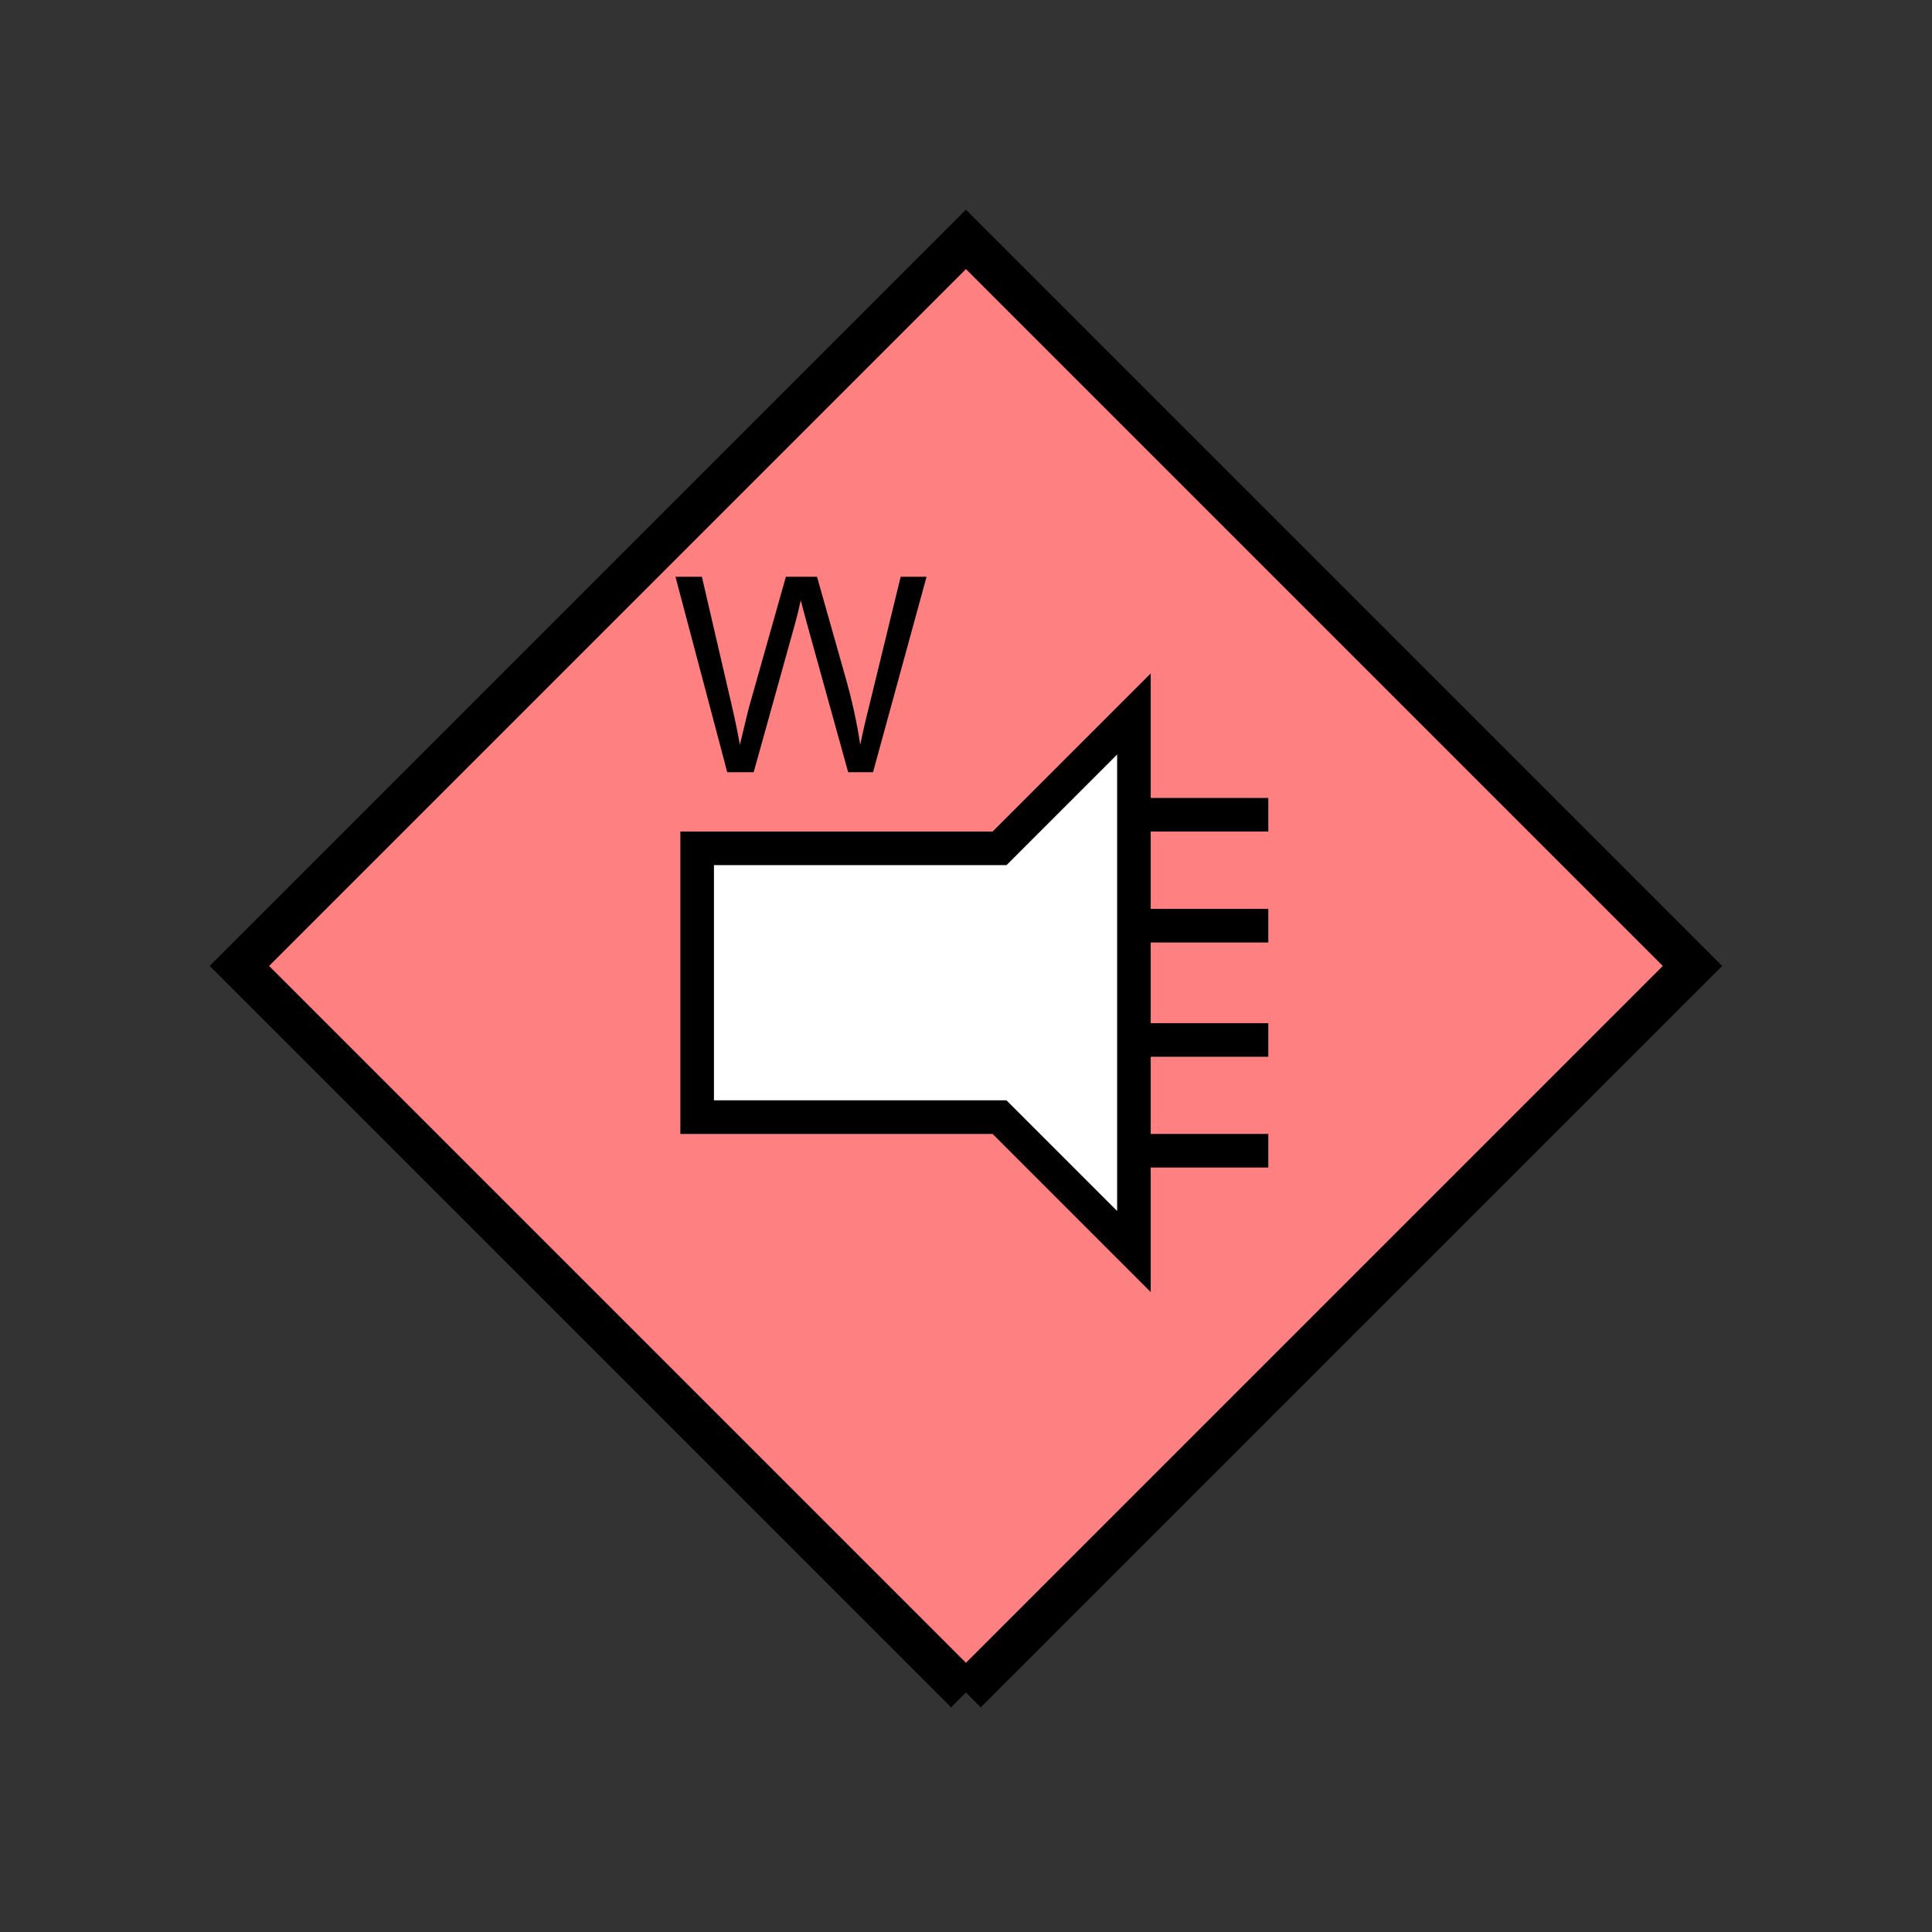 <?xml version="1.0" encoding="UTF-8" standalone="no"?>
<svg
   xmlns:dc="http://purl.org/dc/elements/1.1/"
   xmlns:cc="http://creativecommons.org/ns#"
   xmlns:rdf="http://www.w3.org/1999/02/22-rdf-syntax-ns#"
   xmlns:svg="http://www.w3.org/2000/svg"
   xmlns="http://www.w3.org/2000/svg"
   id="svg23"
   height="116.73mm"
   width="116.73mm"
   version="1.0">
  <rect width="100%" height="100%" fill="#333333" stroke="none"/>
  <defs
     id="defs3">
    <pattern
       y="0"
       x="0"
       height="6"
       width="6"
       patternUnits="userSpaceOnUse"
       id="EMFhbasepattern" />
  </defs>
  <path
     id="path5"
     d="  M 220.578,386.492   L 220.578,386.492   L 386.492,220.578   L 220.578,54.665   L 54.665,220.578   L 220.578,386.492   z "
     style="fill:#ff8080;fill-rule:evenodd;fill-opacity:1;stroke:none;" />
  <path
     id="path7"
     d="  M 220.578,386.492   L 220.578,386.492   L 386.492,220.578   L 220.578,54.665   L 54.665,220.578   L 220.578,386.492  "
     style="fill:none;stroke:#000000;stroke-width:9.59px;stroke-linecap:butt;stroke-linejoin:miter;stroke-miterlimit:10;stroke-dasharray:none;stroke-opacity:1;" />
  <path
     id="path9"
     d="  M 159.2,193.725   L 159.2,193.725   L 159.2,255.104   L 228.251,255.104   L 258.94,285.793   L 258.94,163.036   L 228.251,193.725   L 159.2,193.725   L 159.2,255.104   z "
     style="fill:#ffffff;fill-rule:evenodd;fill-opacity:1;stroke:none;" />
  <path
     id="path11"
     d="  M 159.2,193.725   L 159.2,193.725   L 159.2,255.104   L 228.251,255.104   L 258.94,285.793   L 258.94,163.036   L 228.251,193.725   L 159.2,193.725   L 159.2,255.104  "
     style="fill:none;stroke:#000000;stroke-width:7.672px;stroke-linecap:butt;stroke-linejoin:miter;stroke-miterlimit:10;stroke-dasharray:none;stroke-opacity:1;" />
  <path
     id="path13"
     d="  M 258.94,237.481   L 289.629,237.481  "
     style="fill:none;stroke:#000000;stroke-width:7.672px;stroke-linecap:butt;stroke-linejoin:miter;stroke-miterlimit:10;stroke-dasharray:none;stroke-opacity:1;" />
  <path
     id="path15"
     d="  M 258.94,211.388   L 289.629,211.388  "
     style="fill:none;stroke:#000000;stroke-width:7.672px;stroke-linecap:butt;stroke-linejoin:miter;stroke-miterlimit:10;stroke-dasharray:none;stroke-opacity:1;" />
  <path
     id="path17"
     d="  M 258.94,186.053   L 289.629,186.053  "
     style="fill:none;stroke:#000000;stroke-width:7.672px;stroke-linecap:butt;stroke-linejoin:miter;stroke-miterlimit:10;stroke-dasharray:none;stroke-opacity:1;" />
  <path
     id="path19"
     d="  M 258.94,262.776   L 289.629,262.776  "
     style="fill:none;stroke:#000000;stroke-width:7.672px;stroke-linecap:butt;stroke-linejoin:miter;stroke-miterlimit:10;stroke-dasharray:none;stroke-opacity:1;" />
  <path
     id="path21"
     d="  M 166.073,176.343   L 154.245,131.708   L 160.279,131.708   L 167.072,160.958   C 167.791,164.035 168.431,167.072 168.95,170.109   C 170.109,165.314 170.748,162.557 170.948,161.837   L 179.46,131.708   L 186.572,131.708   L 192.966,154.285   C 194.564,159.879 195.723,165.154 196.443,170.109   C 197.002,167.272 197.761,164.035 198.68,160.399   L 205.673,131.708   L 211.587,131.708   L 199.36,176.343   L 193.685,176.343   L 184.255,142.337   C 183.496,139.5 183.016,137.742 182.856,137.102   C 182.417,139.14 181.977,140.898 181.578,142.337   L 172.107,176.343   z "
     style="fill:#000000;fill-rule:evenodd;fill-opacity:1;stroke:none;" />
</svg>
